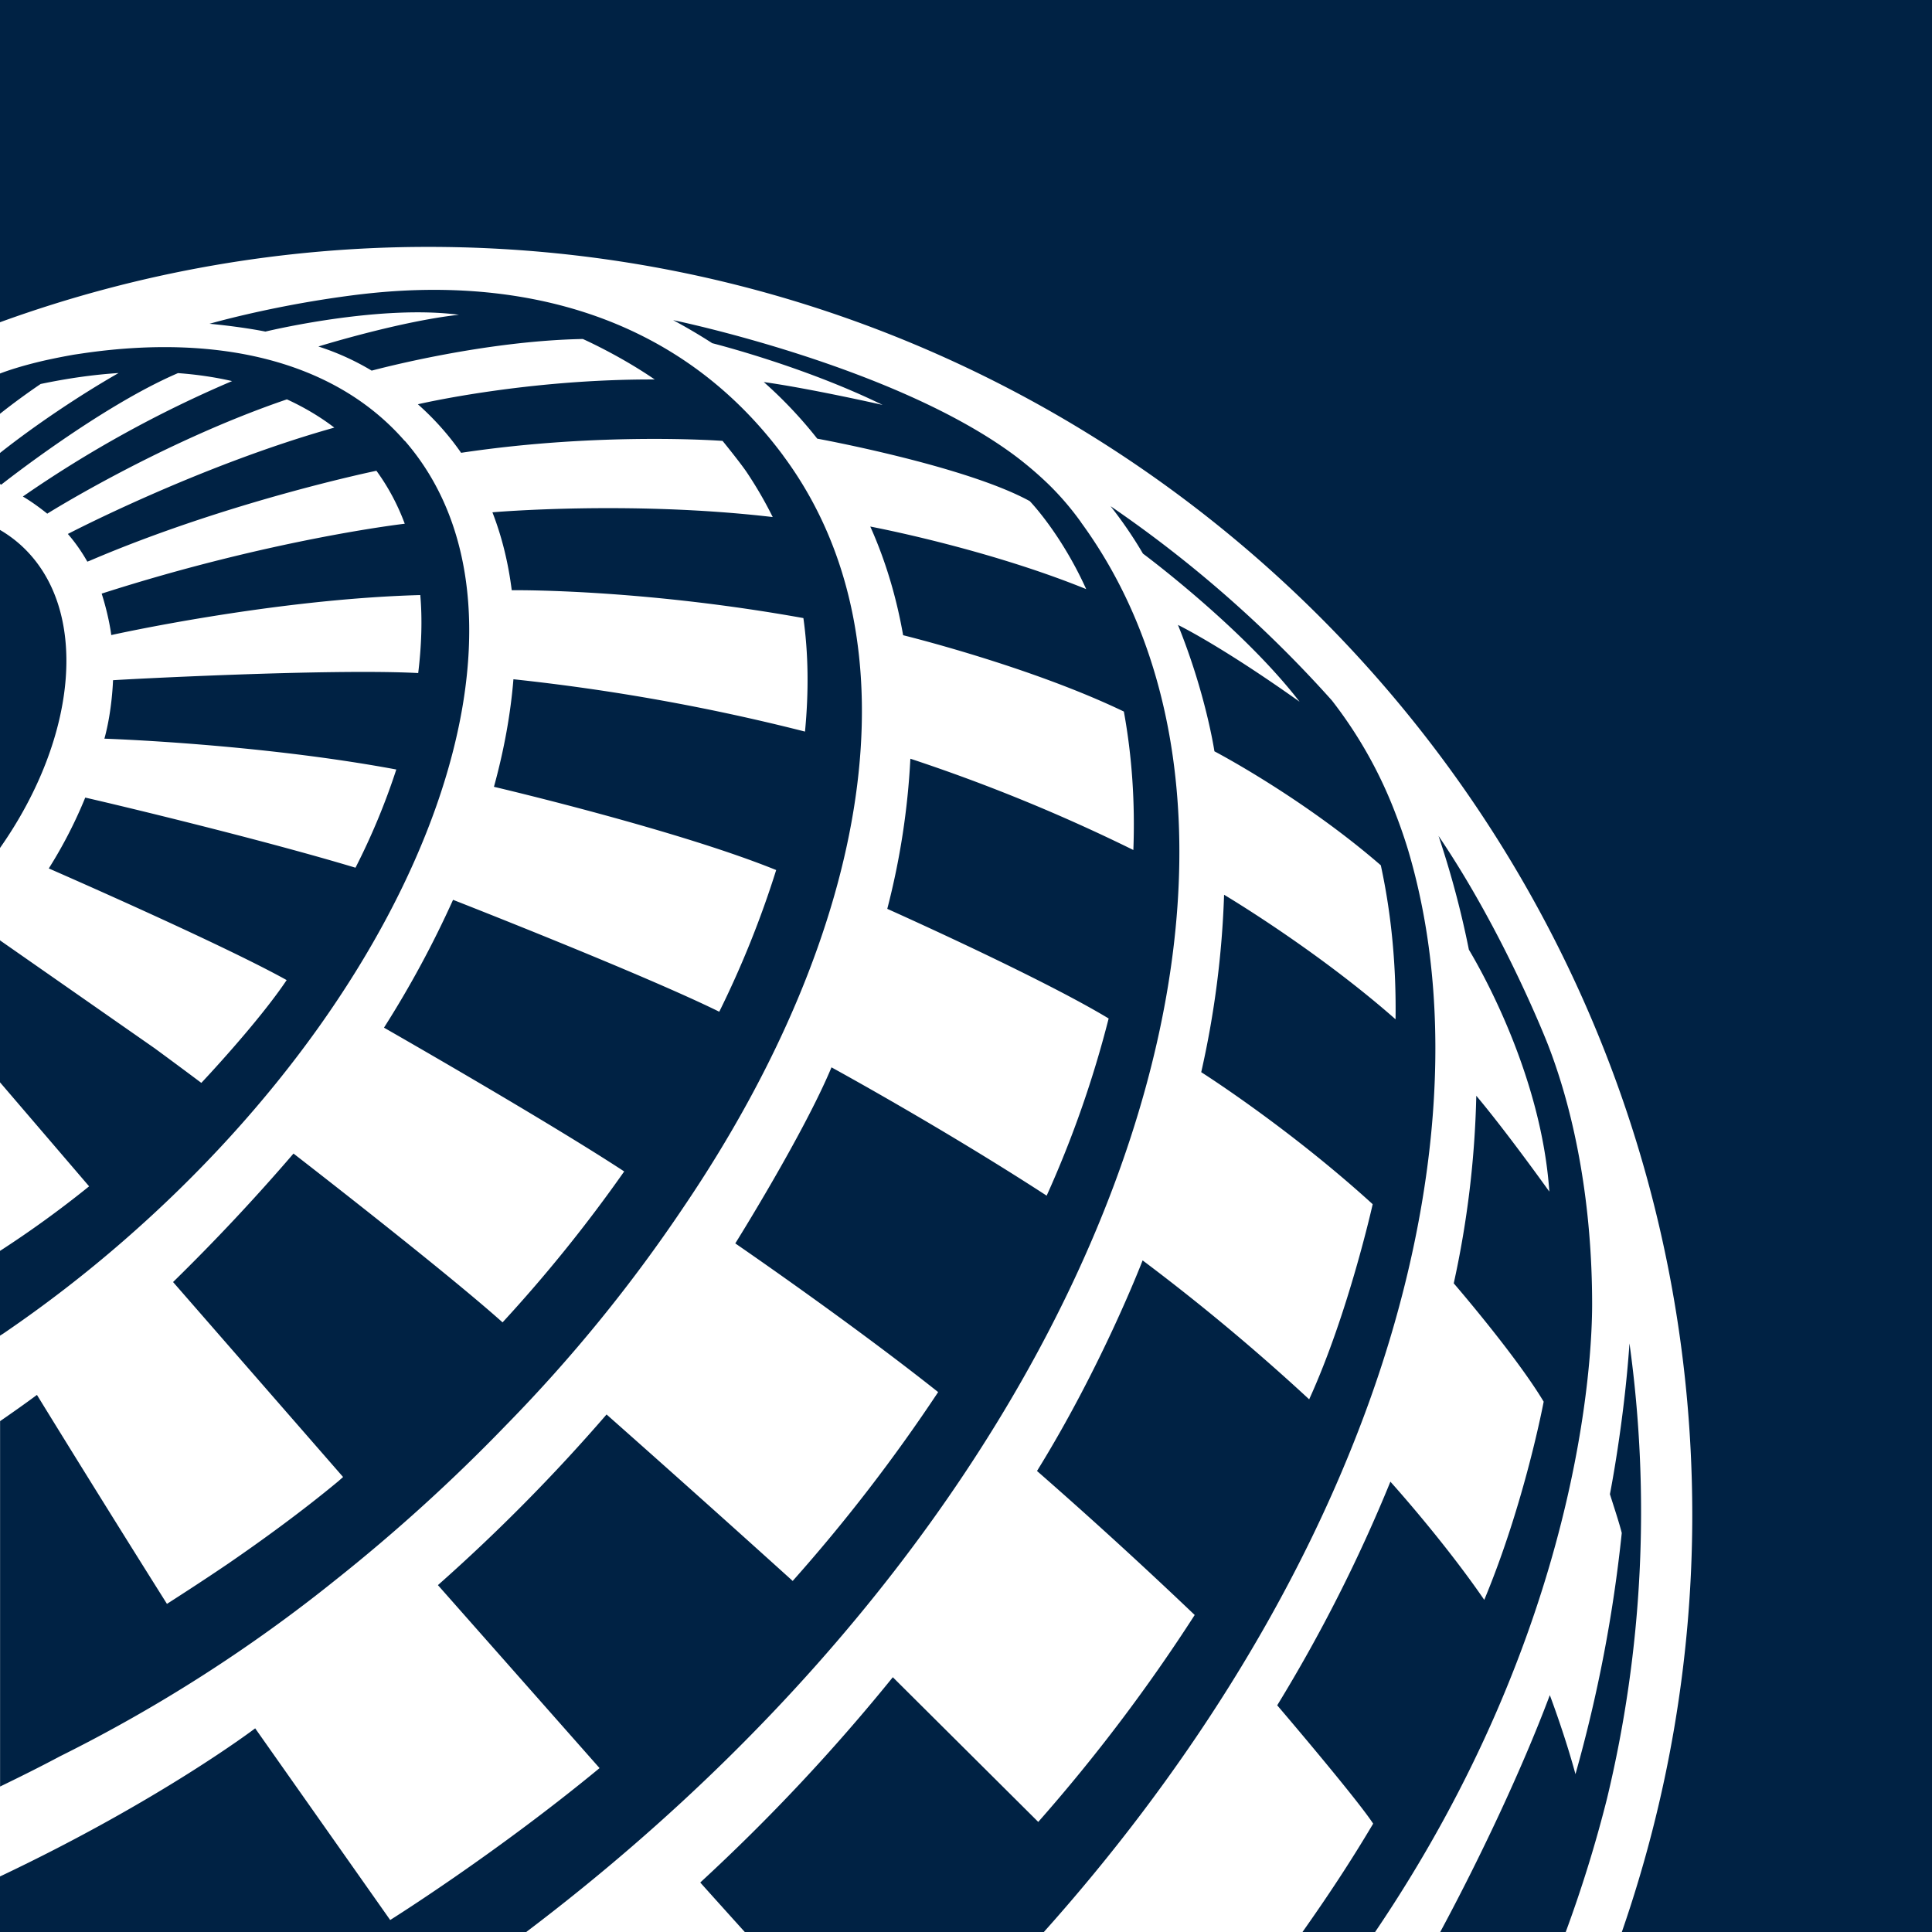 <svg xmlns="http://www.w3.org/2000/svg" role="img" viewBox="0 0 24 24" fill="#002244"><title>United Airlines</title><path d="M5.327 3.067c8.654 0 15.695 7.068 15.695 15.754 0 1.762-.298 3.515-.875 5.179H24V0H0v4.003l.019-.007a15.569 15.569 0 0 1 5.308-.929M0 10.534c.975-1.389 1.116-2.983.26-3.761a1.56 1.56 0 0 0-.26-.19zm5.027-5.057c-.863-.99-2.3-1.33-3.969-1.092l-.135.02a7.873 7.873 0 0 0-.386.077C.28 4.542.104 4.6 0 4.64v.5a8.47 8.47 0 0 1 .505-.37c.333-.07.656-.116.968-.136C.99 4.91.434 5.283 0 5.627v.385l.015.009s1.224-.969 2.196-1.386c.234.017.458.05.672.099A14.624 14.624 0 0 0 .284 6.168c.15.088.285.199.303.213.019-.012 1.427-.892 2.977-1.42.21.096.413.216.589.351-1.688.474-3.31 1.321-3.31 1.321.092.106.172.221.242.344l.029-.011c1.727-.74 3.562-1.118 3.562-1.118.143.196.262.416.352.658 0 0-1.647.188-3.765.868.093.292.119.512.119.515 0 0 1.997-.447 3.839-.497.026.296.016.628-.026.969-1.09-.058-3.69.08-3.791.089 0 0-.01.374-.107.726 0 0 1.899.061 3.626.383a8.406 8.406 0 0 1-.507 1.22c-1.15-.346-2.897-.766-3.357-.871a5.64 5.64 0 0 1-.453.88s2.134.93 2.953 1.386h.002v.001c-.356.532-1.06 1.277-1.06 1.277a73.343 73.343 0 0 0-.58-.43L.005 11.685 0 11.68v1.765l1.107 1.292c-.364.294-.736.562-1.107.802v1.053l.041-.026a15.948 15.948 0 0 0 1.492-1.151c3.819-3.323 5.383-7.773 3.495-9.94m4.701.184C7.917 3.221 5.08 3.57 4.234 3.688c-.929.13-1.631.334-1.631.334.207.019.49.056.694.097.15-.036 1.454-.333 2.402-.209h.003c-.697.076-1.647.363-1.746.394h-.002a3.154 3.154 0 0 1 .663.3c.102-.026 1.392-.369 2.623-.393 0 0 .455.202.893.503-1.59-.006-2.907.3-2.942.308.186.165.371.364.537.603 1.744-.262 3.248-.148 3.248-.148s.204.25.296.383a5 5 0 0 1 .327.563c-1.779-.208-3.48-.059-3.482-.059.118.303.197.627.24.968.197-.002 1.704.001 3.623.346.062.44.068.912.02 1.41a25.761 25.761 0 0 0-3.622-.65c-.035.43-.116.877-.242 1.336.192.045 2.317.552 3.506 1.034a12.226 12.226 0 0 1-.707 1.76c-.958-.472-3.307-1.39-3.307-1.39a12.625 12.625 0 0 1-.858 1.588s2.014 1.15 2.984 1.786a18.19 18.19 0 0 1-1.511 1.875c-.704-.63-2.464-1.994-2.597-2.097a25.338 25.338 0 0 1-1.496 1.596l2.112 2.422-.06.053c-.458.38-.95.736-1.366 1.022-.361.245-.66.435-.762.501a302.864 302.864 0 0 1-1.615-2.596c-.152.113-.305.22-.458.326v4.539c.248-.12.497-.244.745-.376a18.882 18.882 0 0 0 3.422-2.19 21.666 21.666 0 0 0 2.125-1.93 18.942 18.942 0 0 0 2.2-2.704c2.329-3.438 2.952-7.023 1.236-9.333m3.701.829a3.523 3.523 0 0 0-.4-.468 4.523 4.523 0 0 0-.4-.344c-1.502-1.133-4.268-1.7-4.268-1.7.264.141.484.285.485.286.013.004 1.128.283 2.117.767 0 0-.9-.204-1.476-.284.238.21.465.45.664.703 0 0 1.835.335 2.64.776 0 0 .386.397.701 1.093-1.257-.51-2.682-.777-2.682-.777.19.424.325.878.408 1.35 0 0 1.566.383 2.742.948.102.559.14 1.136.118 1.72a21.613 21.613 0 0 0-2.77-1.134 9.298 9.298 0 0 1-.287 1.865s1.898.847 2.75 1.362a13.329 13.329 0 0 1-.77 2.201c-1.299-.844-2.673-1.594-2.673-1.594-.346.83-1.195 2.187-1.195 2.187.022.015 1.436.986 2.52 1.847a20.88 20.88 0 0 1-1.807 2.346 304.27 304.27 0 0 0-2.312-2.068 22.358 22.358 0 0 1-2.095 2.12l2.008 2.273c-1.302 1.074-2.601 1.887-2.601 1.887L3.17 21.47s-1.18.897-3.17 1.84V24h6.537c7.297-5.52 9.886-13.415 6.892-17.511M12.967 24c1.704-1.905 3.155-4.147 4.027-6.547.757-2.082 1.169-4.625.5-6.887a6.312 6.312 0 0 0-.155-.45 5.429 5.429 0 0 0-.794-1.415 15.18 15.18 0 0 0-2.749-2.413c.15.191.285.389.402.589 0 0 1.231.913 1.946 1.84-.917-.652-1.436-.917-1.503-.95l-.008-.004c.348.859.453 1.57.453 1.57s1.088.568 2.067 1.416c.136.627.192 1.27.183 1.913-.987-.869-2.13-1.547-2.13-1.547a11.7 11.7 0 0 1-.284 2.204s1.079.683 2.13 1.64c0 0-.302 1.358-.789 2.424a26.291 26.291 0 0 0-2.069-1.726s-.5 1.305-1.312 2.616a61.394 61.394 0 0 1 1.959 1.789 21.41 21.41 0 0 1-1.943 2.57v.001l-1.807-1.798a23.958 23.958 0 0 1-2.392 2.55c.04.046.404.45.553.615zm3.213 0h.902c2.567-3.792 2.696-7.153 2.696-7.797 0-1.216-.204-2.334-.546-3.219 0 0-.532-1.375-1.362-2.6a11.694 11.694 0 0 1 .377 1.413c.163.273.9 1.572.999 3.001v.004s-.52-.729-.907-1.19a12.068 12.068 0 0 1-.28 2.33s.772.894 1.117 1.47c0 0-.235 1.258-.738 2.462-.512-.745-1.166-1.468-1.166-1.468a19.217 19.217 0 0 1-1.406 2.778s.978 1.144 1.192 1.47c-.287.484-.567.905-.878 1.346m3.27 0c.194-.525.369-1.085.512-1.654a15.228 15.228 0 0 0 .28-5.658c-.069.998-.243 1.873-.243 1.873.041.132.114.349.147.482v.001a17.79 17.79 0 0 1-.575 2.995c-.131-.484-.307-.95-.318-.98h-.001c-.353.94-.881 2.05-1.361 2.941Z" /></svg>